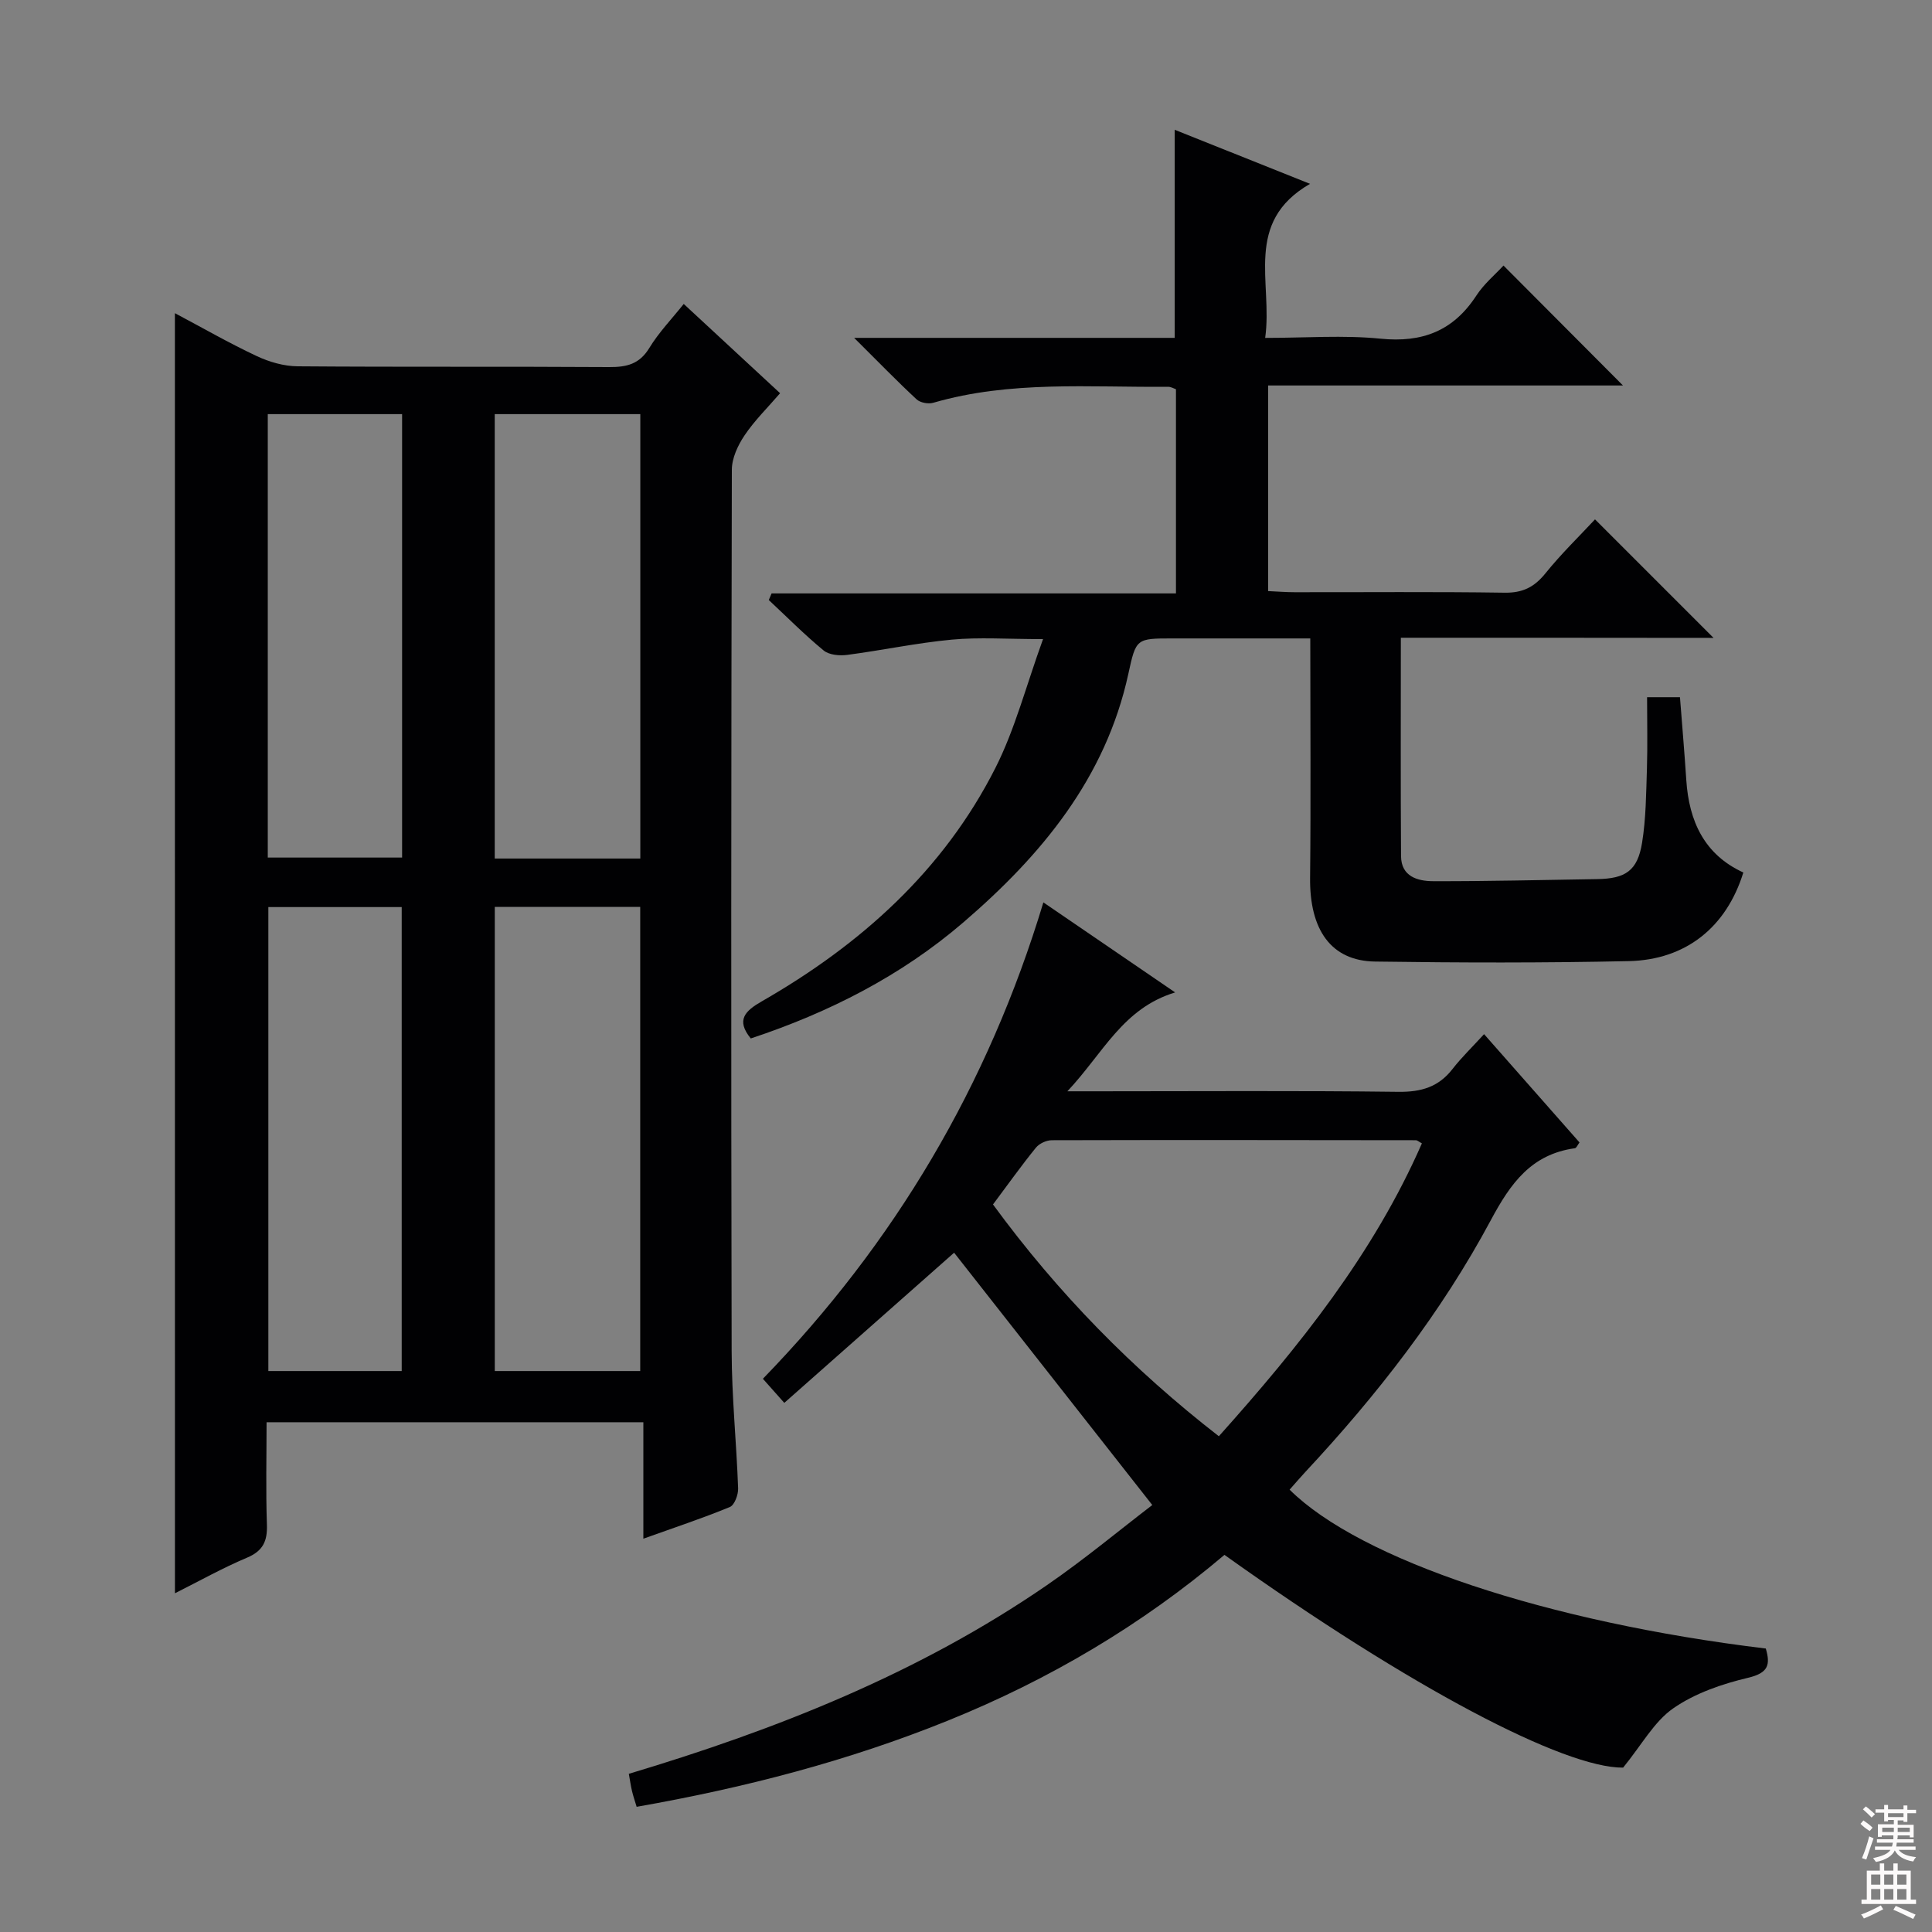 <svg enable-background="new 0 0 400 400" viewBox="0 0 400 400" xmlns="http://www.w3.org/2000/svg"><rect x="0" y="0" width="400" height="400" fill="#808080" stroke="none"/><g fill="#010103"><path d="m36.21 64.84c5.83 3.09 11.28 6.23 16.96 8.89 2.6 1.22 5.62 2.09 8.46 2.11 21.5.17 42.99.02 64.49.16 3.62.02 6.27-.6 8.31-3.95 1.96-3.22 4.64-6 7.13-9.12 6.61 6.13 13.07 12.11 19.95 18.48-2.59 3.01-5.31 5.67-7.38 8.76-1.38 2.05-2.61 4.71-2.61 7.1-.14 60.83-.17 121.65-.04 182.48.02 9.46 1 18.92 1.34 28.39.05 1.31-.75 3.47-1.71 3.87-5.65 2.33-11.47 4.25-17.91 6.56 0-8.32 0-16.02 0-24.11-26.11 0-51.67 0-78.01 0 0 7.01-.17 14.11.07 21.2.12 3.43-.81 5.45-4.14 6.85-5.01 2.11-9.78 4.79-14.9 7.36-.01-88.52-.01-176.38-.01-265.03zm96.34 219.02c0-32.33 0-64.18 0-96.1-10.3 0-20.21 0-30.11 0v96.1zm.02-106.11c0-30.92 0-61.4 0-92.01-10.27 0-20.17 0-30.14 0v92.01zm-49.4 106.11c0-32.36 0-64.19 0-96.06-9.49 0-18.56 0-27.61 0v96.06zm-27.73-106.31h27.81c0-30.78 0-61.18 0-91.81-9.42 0-18.48 0-27.81 0z"/><path d="m162.38 290.45c-2.02-2.27-3.18-3.59-4.43-4.99 27.29-28.12 46.62-60.7 58.07-98.63 9.02 6.16 17.69 12.08 27.28 18.64-10.85 3.3-14.85 12.53-22.31 20.47h6.51c20.67 0 41.33-.15 62 .11 4.74.06 8.34-.99 11.25-4.75 1.83-2.36 4.01-4.45 6.51-7.19 6.86 7.78 13.28 15.06 19.76 22.42-.39.51-.63 1.16-.96 1.2-9.02 1.25-13.31 7.25-17.4 14.89-10.26 19.15-23.58 36.24-38.4 52.13-1.12 1.2-2.18 2.45-3.26 3.67 14.64 14.54 53.42 27.44 98.59 32.89.97 3.32.57 5.05-3.65 6.05-5.4 1.28-11.01 3.2-15.51 6.33-3.96 2.75-6.5 7.52-10.38 12.28-12.14.1-43.77-16.39-82.54-44.05-17.1 14.49-36.29 25.84-57.22 34.3-20.71 8.38-42.16 13.94-64.48 17.86-.35-1.18-.71-2.21-.96-3.26-.26-1.1-.41-2.22-.66-3.57 30.65-9.18 60.09-20.85 86.52-39.03 7.78-5.35 15.06-11.42 21.86-16.62-14.08-17.92-27.68-35.25-41.03-52.24-10.88 9.61-22.77 20.13-35.16 31.09zm43.21-41.08c13.43 18.36 28.92 34.14 46.76 47.99 16.78-18.75 32.05-37.84 42.04-60.64-.7-.38-.97-.65-1.24-.65-25.12-.03-50.25-.07-75.37 0-1.13 0-2.61.68-3.31 1.55-3.02 3.72-5.8 7.63-8.88 11.75z"/><path d="m290.03 132.04c0 15.61-.06 30.41.04 45.21.03 4.24 3.44 5.18 6.66 5.19 11.31.03 22.62-.26 33.93-.43 5.88-.09 8.37-1.73 9.31-7.5.82-5.05.84-10.25 1.01-15.39.15-4.81.03-9.62.03-14.77h6.81c.44 5.68.93 11.42 1.31 17.17.56 8.53 3.76 15.44 11.81 19.12-3.5 11.31-11.89 18.1-23.75 18.35-17.49.38-35 .34-52.49.09-9.17-.13-13.57-6.63-13.46-17.31.17-16.29.04-32.58.04-49.59-4.27 0-8.37 0-12.46 0-5.33 0-10.67 0-16 0-7.58 0-7.61-.01-9.21 7.34-4.7 21.6-18.02 37.58-34.17 51.46-12.87 11.06-27.83 18.66-44 24.02-3.13-3.82-1.15-5.71 2.26-7.67 20.48-11.75 37.62-27.06 48.4-48.36 4.05-8.01 6.32-16.92 9.85-26.65-7.47 0-13.23-.42-18.9.11-7.25.68-14.42 2.21-21.65 3.16-1.59.21-3.74.02-4.88-.92-3.96-3.26-7.59-6.93-11.35-10.44.19-.46.38-.91.58-1.37h83.72c0-14.51 0-28.25 0-42.27-.44-.15-1.04-.52-1.63-.51-16.27.15-32.64-1.33-48.62 3.31-1.02.3-2.7-.01-3.45-.71-4.1-3.81-8-7.83-12.93-12.73h66.37c0-14.6 0-28.64 0-43.08 8.87 3.54 17.75 7.09 28.02 11.19-13.84 7.99-7.67 20.39-9.29 31.9 8.37 0 16.2-.61 23.88.16 8.67.87 15.08-1.61 19.84-8.92 1.59-2.44 3.94-4.39 5.62-6.22 8.44 8.47 16.61 16.67 24.74 24.83-23.98 0-48.53 0-73.46 0v42.57c1.86.08 3.65.23 5.43.23 14.5.02 29-.12 43.5.1 3.74.06 6.15-1.13 8.46-3.99 3.31-4.1 7.13-7.8 10.28-11.19 8.34 8.34 16.38 16.38 24.54 24.54-21.12-.03-42.51-.03-64.74-.03z"/></g><path d="m385.2 377.6.6-.7c.6.4 1.3.9 1.9 1.5l-.6.7c-.8-.5-1.4-1-1.9-1.5zm.3 7.1c.6-1.4 1.1-2.9 1.5-4.5.3.1.6.3.9.4-.5 1.4-1 2.9-1.5 4.4zm.2-10.1.6-.6c.7.5 1.3 1.1 1.9 1.6l-.7.7c-.6-.6-1.2-1.2-1.8-1.7zm8.4-.8h.8v.9h1.8v.7h-1.8v1.8h-.8v-.3h-1.2v.9h3.3v2.6h-.8v-.4h-2.5c0 .3 0 .6-.1.8h3.4v.7h-3.5c0 .3-.1.6-.1.8h4v.7h-3.5c.7.9 1.9 1.3 3.6 1.5-.2.2-.4.5-.6.9-1.9-.3-3.2-1.1-3.8-2.3-.5 1.1-1.8 2-3.9 2.4-.2-.3-.4-.5-.6-.8 1.9-.4 3.1-.9 3.6-1.7h-3.2v-.7h3.5c.1-.2.1-.5.2-.8h-3.3v-.7h3.4c0-.2 0-.5 0-.8h-2.4v.3h-.8v-2.6h3.3v-.9h-1.2v.3h-.8v-1.8h-1.8v-.7h1.8v-.9h.8v.9h3.2zm-4.4 5.5h2.4c0-.3 0-.6 0-.9h-2.4zm1.2-3.1h3.2v-.8h-3.2zm4.4 2.2h-2.4v.9h2.5v-.9z" fill="#fcfafa"/><path d="m389.2 385.8h.9v1.5h1.9v-1.5h.9v1.5h2.7v6h1.1v.9h-11.3v-.9h1.1v-6h2.7zm.2 8.7.5.8c-1.2.6-2.5 1.3-4 1.9-.2-.3-.3-.6-.6-.8 1.6-.6 3-1.3 4.1-1.9zm-2-4.3h1.9v-2.1h-1.9zm0 3.1h1.9v-2.2h-1.9zm2.7-3.1h1.9v-2.1h-1.9zm0 3.1h1.9v-2.2h-1.9zm2.4 1.3c1.4.6 2.7 1.2 4.1 1.8l-.5.9c-1.5-.7-2.8-1.4-4.1-1.9zm2.2-6.5h-1.9v2.1h1.9zm-1.9 5.2h1.9v-2.2h-1.9z" fill="#fcfafa"/></svg>